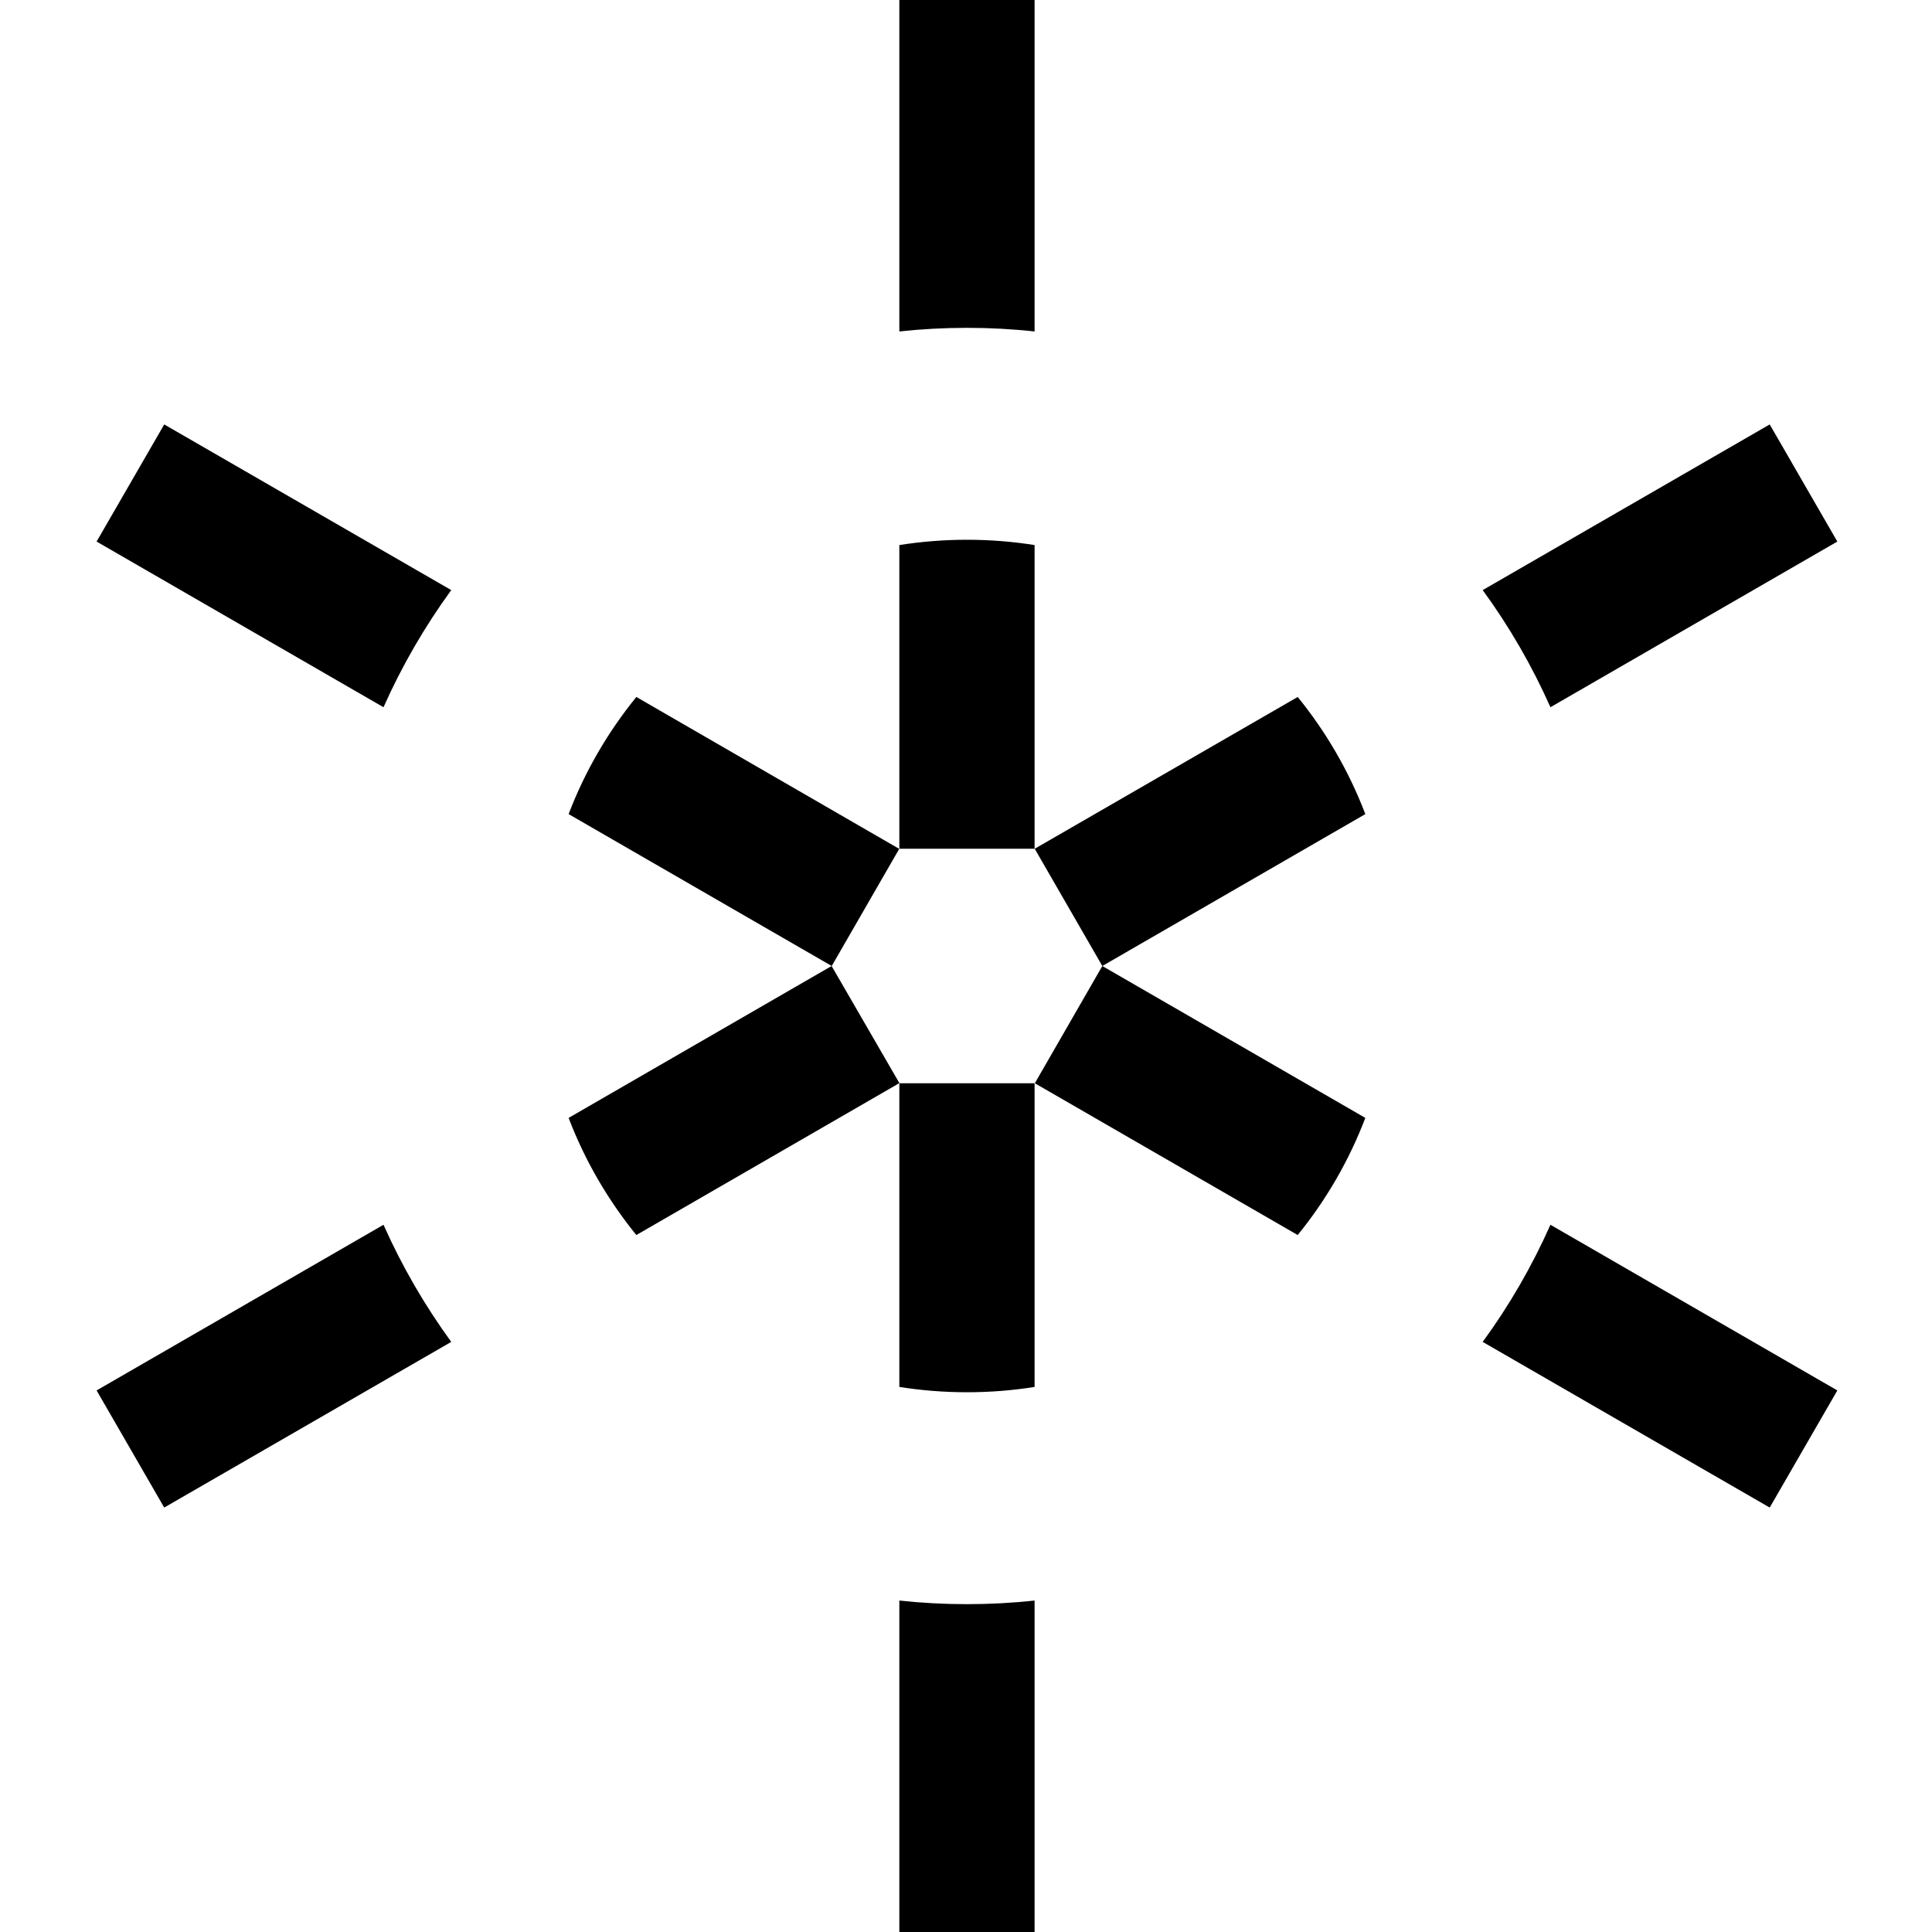 <svg width="16" height="16" viewBox="0 0 16 16" fill="none" xmlns="http://www.w3.org/2000/svg">
<path fill-rule="evenodd" clip-rule="evenodd" d="M7.448 0H8.568V2.745C8.384 2.725 8.197 2.715 8.008 2.715C7.819 2.715 7.632 2.725 7.448 2.745V0ZM11.307 6.742L9.129 8L8.569 7.029L10.747 5.772C10.982 6.061 11.172 6.388 11.307 6.742ZM11.307 9.258L9.129 8L8.57 8.971L10.747 10.228C10.982 9.939 11.172 9.612 11.307 9.258ZM8.568 11.486V8.971H7.449L6.887 8L4.709 9.258C4.844 9.612 5.035 9.939 5.27 10.228L7.448 8.97V11.486C7.631 11.515 7.818 11.53 8.008 11.53C8.199 11.53 8.386 11.515 8.568 11.486ZM5.27 5.772L7.447 7.03L6.888 8L4.709 6.742C4.844 6.388 5.035 6.061 5.27 5.772Z" fill="black"/>
<path d="M8.568 4.514C8.386 4.485 8.199 4.47 8.008 4.47C7.818 4.47 7.631 4.485 7.448 4.514V7.029H8.568V4.514Z" fill="black"/>
<path d="M1.36 3.515L3.737 4.887C3.518 5.188 3.329 5.513 3.176 5.857L0.8 4.485L1.36 3.515Z" fill="black"/>
<path d="M3.176 10.143L0.8 11.515L1.36 12.485L3.737 11.113C3.518 10.812 3.329 10.487 3.176 10.143Z" fill="black"/>
<path d="M7.448 13.255V16H8.568V13.255C8.384 13.275 8.197 13.285 8.008 13.285C7.819 13.285 7.632 13.275 7.448 13.255Z" fill="black"/>
<path d="M14.656 12.485L12.279 11.113C12.499 10.812 12.687 10.487 12.84 10.143L15.216 11.515L14.656 12.485Z" fill="black"/>
<path d="M12.84 5.857L15.216 4.485L14.656 3.515L12.279 4.887C12.499 5.188 12.687 5.513 12.84 5.857Z" fill="black"/>
</svg>
